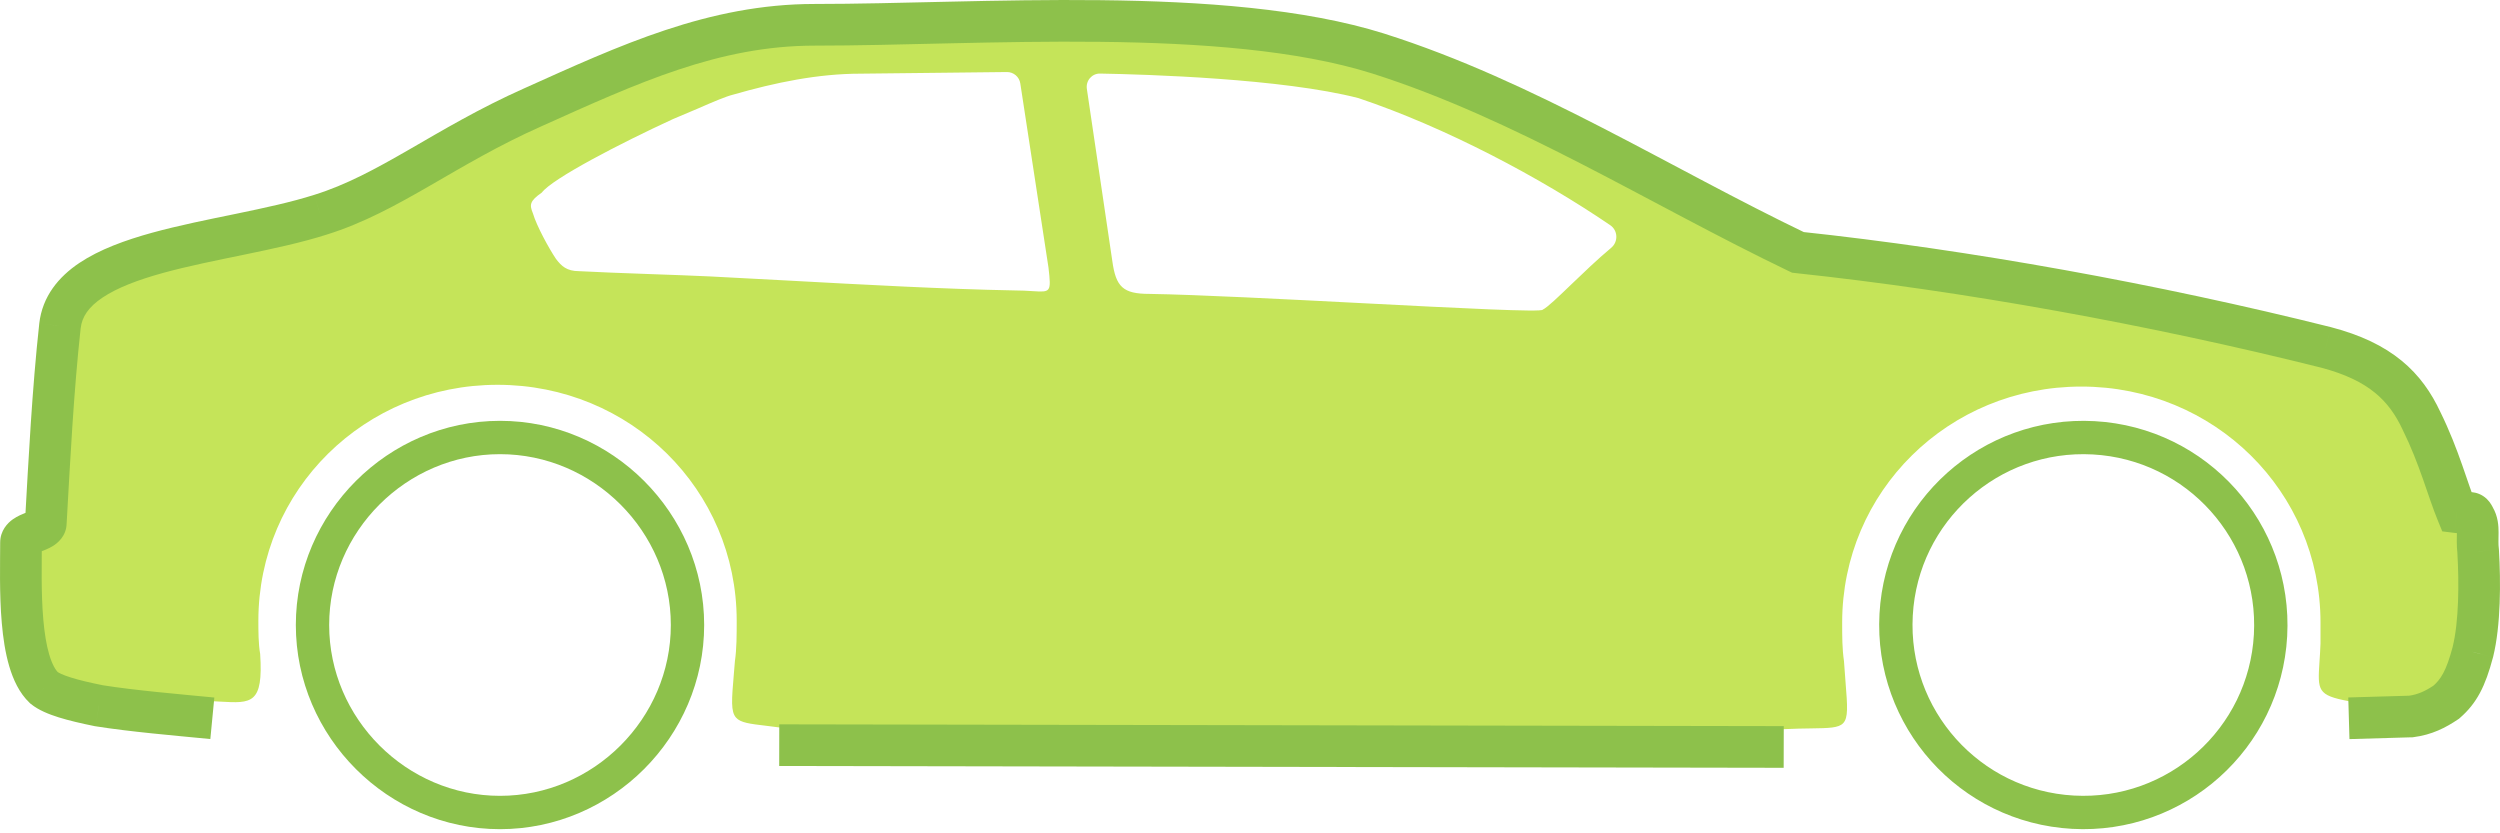 <svg width="75" height="25" viewBox="0 0 75 25" fill="none" xmlns="http://www.w3.org/2000/svg">
<g clip-path="url(#clip0_55_669)">
<path d="M62.189 24.366C59.087 24.194 56.712 21.541 56.884 18.439C57.055 15.337 59.709 12.962 62.811 13.134C65.913 13.306 68.288 15.959 68.116 19.061C67.944 22.163 65.291 24.538 62.189 24.366Z" stroke="#8DC14B"/>
<path d="M15 13.125C18.083 13.125 20.625 15.667 20.625 18.75C20.625 21.833 18.083 24.375 15 24.375C11.917 24.375 9.375 21.833 9.375 18.75C9.375 15.667 11.917 13.125 15 13.125Z" stroke="#8DC14B"/>
<path fill-rule="evenodd" clip-rule="evenodd" d="M0.63 15.897C0.63 15.732 0.833 15.654 1.027 15.579C1.204 15.511 1.374 15.445 1.374 15.32L1.404 14.796C1.501 13.1 1.606 11.261 1.799 9.551C1.992 7.916 4.505 7.411 6.967 6.917C7.899 6.73 8.823 6.545 9.612 6.3C10.763 5.951 11.783 5.375 12.917 4.734C13.826 4.221 14.808 3.667 15.989 3.154L16.204 3.059C18.987 1.838 21.486 0.741 24.44 0.741C25.493 0.741 26.655 0.715 27.875 0.688C32.385 0.586 37.702 0.466 41.341 1.58C44.343 2.508 47.173 3.971 49.981 5.422C51.299 6.103 52.612 6.782 53.937 7.401C58.986 7.926 64.619 8.922 69.775 10.181C71.422 10.6 72.166 11.334 72.645 12.331C72.994 13.02 73.228 13.686 73.423 14.24C73.525 14.53 73.616 14.789 73.707 15.005C73.849 15.023 73.944 15.023 74.011 15.023C74.145 15.023 74.168 15.023 74.239 15.162C74.338 15.325 74.335 15.509 74.331 15.725C74.328 15.856 74.325 16 74.345 16.159C74.398 17.05 74.398 18.257 74.186 19.096C73.973 19.882 73.761 20.249 73.389 20.564C73.07 20.774 72.751 20.931 72.326 20.983L70.466 21.036C69.519 20.858 69.528 20.718 69.585 19.847C69.596 19.692 69.607 19.512 69.615 19.305L69.615 18.676C69.615 14.743 66.426 11.597 62.44 11.597C58.454 11.597 55.265 14.743 55.265 18.676C55.265 19.096 55.265 19.463 55.319 19.83C55.335 20.068 55.351 20.278 55.366 20.463C55.424 21.192 55.451 21.534 55.293 21.697C55.154 21.84 54.871 21.844 54.338 21.852C54.111 21.855 53.838 21.859 53.511 21.875L23.377 21.823C23.235 21.804 23.106 21.788 22.99 21.774C22.489 21.715 22.218 21.682 22.082 21.529C21.92 21.348 21.95 20.995 22.015 20.224C22.026 20.103 22.037 19.972 22.048 19.83C22.101 19.463 22.101 19.043 22.101 18.623C22.101 14.691 18.913 11.544 14.926 11.544C10.94 11.544 7.751 14.691 7.751 18.623C7.751 18.938 7.751 19.305 7.805 19.62C7.903 21.122 7.547 21.102 6.612 21.049C6.535 21.044 6.454 21.04 6.37 21.036C6.19 21.019 6.006 21.002 5.82 20.985L5.818 20.985C4.848 20.896 3.815 20.801 2.968 20.669C2.171 20.512 1.586 20.354 1.321 20.144C0.602 19.483 0.618 17.543 0.628 16.283C0.629 16.145 0.63 16.016 0.63 15.897ZM33.004 2.207C32.755 2.202 32.569 2.423 32.606 2.669L33.368 7.821C33.475 8.607 33.687 8.817 34.485 8.817C35.944 8.841 38.538 8.975 40.923 9.098C43.75 9.244 46.283 9.374 46.283 9.289C46.425 9.22 46.742 8.914 47.135 8.536C47.498 8.188 47.925 7.777 48.337 7.433C48.553 7.252 48.539 6.913 48.306 6.755C46.211 5.327 43.369 3.82 40.756 2.944C38.476 2.355 34.383 2.232 33.004 2.207ZM31.455 8.031C31.539 8.77 31.524 8.769 30.977 8.734C30.826 8.725 30.634 8.712 30.392 8.712C28.349 8.673 25.975 8.544 23.609 8.415C22.836 8.373 22.063 8.332 21.304 8.293C20.799 8.269 20.141 8.245 19.484 8.222C18.689 8.193 17.895 8.164 17.371 8.135C16.999 8.135 16.84 7.978 16.68 7.768C16.468 7.454 16.096 6.772 15.989 6.405C15.883 6.143 15.883 6.038 16.255 5.776C16.574 5.356 18.594 4.307 20.188 3.573L20.932 3.258C21.41 3.049 21.782 2.891 21.995 2.839C23.271 2.472 24.546 2.21 25.822 2.21L30.206 2.161C30.407 2.159 30.579 2.305 30.609 2.503L31.455 8.031Z" fill="#C5E459"/>
<path d="M72.326 21.495L72.344 22.119L72.374 22.119L72.404 22.115L72.326 21.495ZM73.389 21.065L73.738 21.583L73.77 21.562L73.798 21.537L73.389 21.065ZM74.186 19.559L74.79 19.719L74.793 19.709L74.186 19.559ZM74.345 16.549L74.969 16.513L74.968 16.492L74.966 16.472L74.345 16.549ZM74.239 15.527L73.679 15.805L73.689 15.826L73.701 15.846L74.239 15.527ZM73.707 15.366L73.13 15.604L73.268 15.941L73.629 15.986L73.707 15.366ZM72.645 12.625L72.079 12.89L72.084 12.902L72.645 12.625ZM69.775 10.421L69.933 9.816L69.926 9.814L69.775 10.421ZM53.937 7.571L53.666 8.135L53.763 8.181L53.871 8.193L53.937 7.571ZM41.341 1.604L41.529 1.009L41.528 1.008L41.341 1.604ZM15.989 3.217L16.244 3.788L16.246 3.787L15.989 3.217ZM9.612 6.442L9.426 5.846L9.422 5.847L9.612 6.442ZM1.799 9.775L1.178 9.704L1.178 9.707L1.799 9.775ZM1.374 15.689L0.75 15.654L0.749 15.671L0.749 15.689L1.374 15.689ZM1.321 20.634L0.892 21.089L0.909 21.105L0.928 21.12L1.321 20.634ZM2.968 21.172L2.844 21.785L2.857 21.787L2.87 21.789L2.968 21.172ZM70.484 22.173L72.344 22.119L72.308 20.87L70.448 20.924L70.484 22.173ZM72.404 22.115C72.961 22.044 73.373 21.829 73.738 21.583L73.039 20.546C72.767 20.73 72.541 20.837 72.247 20.875L72.404 22.115ZM73.798 21.537C74.303 21.099 74.561 20.586 74.79 19.719L73.582 19.4C73.385 20.145 73.218 20.385 72.979 20.592L73.798 21.537ZM74.793 19.709C75.029 18.752 75.023 17.435 74.969 16.513L73.721 16.585C73.774 17.491 73.768 18.647 73.579 19.409L74.793 19.709ZM74.966 16.472C74.945 16.308 74.957 16.197 74.957 15.978C74.957 15.79 74.947 15.496 74.777 15.209L73.701 15.846C73.69 15.828 73.707 15.829 73.707 15.978C73.707 16.094 73.692 16.36 73.725 16.625L74.966 16.472ZM74.799 15.251C74.775 15.201 74.715 15.076 74.607 14.971C74.454 14.823 74.282 14.777 74.156 14.765C74.087 14.758 73.973 14.759 73.964 14.759C73.921 14.758 73.865 14.756 73.786 14.746L73.629 15.986C73.763 16.003 73.867 16.008 73.946 16.009C73.98 16.009 74.02 16.009 74.032 16.009C74.053 16.009 74.046 16.01 74.03 16.008C74.011 16.006 73.962 16 73.901 15.975C73.835 15.948 73.779 15.909 73.735 15.867C73.697 15.83 73.677 15.798 73.672 15.79C73.668 15.783 73.669 15.784 73.679 15.805L74.799 15.251ZM74.285 15.128C74.16 14.825 74.041 14.448 73.865 13.949C73.696 13.468 73.487 12.918 73.205 12.348L72.084 12.902C72.334 13.407 72.524 13.904 72.686 14.365C72.842 14.806 72.989 15.262 73.13 15.604L74.285 15.128ZM73.211 12.36C72.942 11.786 72.585 11.259 72.044 10.817C71.506 10.377 70.82 10.048 69.933 9.816L69.617 11.025C70.377 11.224 70.887 11.485 71.252 11.785C71.615 12.082 71.869 12.442 72.079 12.89L73.211 12.36ZM69.926 9.814C64.745 8.518 59.083 7.491 54.003 6.95L53.871 8.193C58.889 8.727 64.493 9.743 69.623 11.027L69.926 9.814ZM54.207 7.008C52.142 6.017 50.132 4.894 48.024 3.81C45.935 2.737 43.785 1.723 41.529 1.009L41.152 2.2C43.307 2.883 45.383 3.859 47.453 4.922C49.503 5.976 51.587 7.137 53.666 8.135L54.207 7.008ZM41.528 1.008C39.123 0.253 36.055 0.039 33.017 0.005C31.491 -0.012 29.957 0.017 28.502 0.05C27.042 0.083 25.666 0.119 24.44 0.119L24.44 1.369C25.685 1.369 27.079 1.332 28.53 1.299C29.984 1.267 31.5 1.238 33.003 1.255C36.024 1.288 38.935 1.504 41.154 2.201L41.528 1.008ZM24.44 0.119C21.253 0.119 18.577 1.369 15.733 2.647L16.246 3.787C19.142 2.485 21.568 1.369 24.44 1.369L24.44 0.119ZM15.735 2.646C14.37 3.254 13.262 3.918 12.269 4.49C11.266 5.068 10.389 5.546 9.426 5.846L9.797 7.039C10.907 6.694 11.89 6.151 12.893 5.573C13.907 4.989 14.951 4.363 16.244 3.788L15.735 2.646ZM9.422 5.847C8.74 6.064 7.941 6.236 7.091 6.412C6.254 6.584 5.368 6.761 4.563 6.982C3.763 7.203 2.986 7.483 2.38 7.889C1.761 8.304 1.272 8.888 1.178 9.704L2.42 9.847C2.459 9.507 2.654 9.21 3.077 8.927C3.512 8.635 4.133 8.397 4.895 8.187C5.651 7.979 6.488 7.813 7.344 7.636C8.187 7.462 9.048 7.278 9.801 7.038L9.422 5.847ZM1.178 9.707C0.963 11.663 0.856 13.779 0.75 15.654L1.998 15.724C2.105 13.835 2.21 11.759 2.42 9.844L1.178 9.707ZM0.749 15.689C0.749 15.565 0.796 15.463 0.847 15.396C0.87 15.367 0.892 15.347 0.905 15.335C0.919 15.324 0.928 15.318 0.93 15.317C0.933 15.315 0.923 15.321 0.891 15.335C0.858 15.349 0.824 15.362 0.771 15.383C0.689 15.416 0.525 15.48 0.384 15.58C0.232 15.688 0.005 15.914 0.005 16.28L1.255 16.28C1.255 16.485 1.121 16.59 1.108 16.599C1.107 16.6 1.129 16.586 1.233 16.545C1.3 16.519 1.457 16.46 1.585 16.382C1.704 16.308 1.999 16.095 1.999 15.689L0.749 15.689ZM0.005 16.28C0.005 16.872 -0.023 17.817 0.054 18.693C0.092 19.134 0.158 19.584 0.277 19.987C0.393 20.38 0.576 20.791 0.892 21.089L1.75 20.18C1.667 20.102 1.565 19.935 1.476 19.634C1.39 19.343 1.334 18.984 1.299 18.584C1.229 17.78 1.255 16.925 1.255 16.28L0.005 16.28ZM0.928 21.12C1.156 21.305 1.463 21.427 1.758 21.52C2.069 21.617 2.439 21.703 2.844 21.785L3.092 20.559C2.7 20.48 2.38 20.405 2.132 20.327C1.869 20.245 1.751 20.179 1.714 20.149L0.928 21.12ZM2.87 21.789C3.904 21.954 5.209 22.064 6.31 22.171L6.43 20.926C5.299 20.817 4.052 20.712 3.067 20.555L2.87 21.789ZM53.513 21.784L23.378 21.73L23.376 22.98L53.51 23.034L53.513 21.784Z" fill="#8DC14B"/>
</g>
<defs>
<clipPath id="clip0_55_669">
<rect width="75" height="25" fill="white"/>
</clipPath>
</defs>
</svg>
